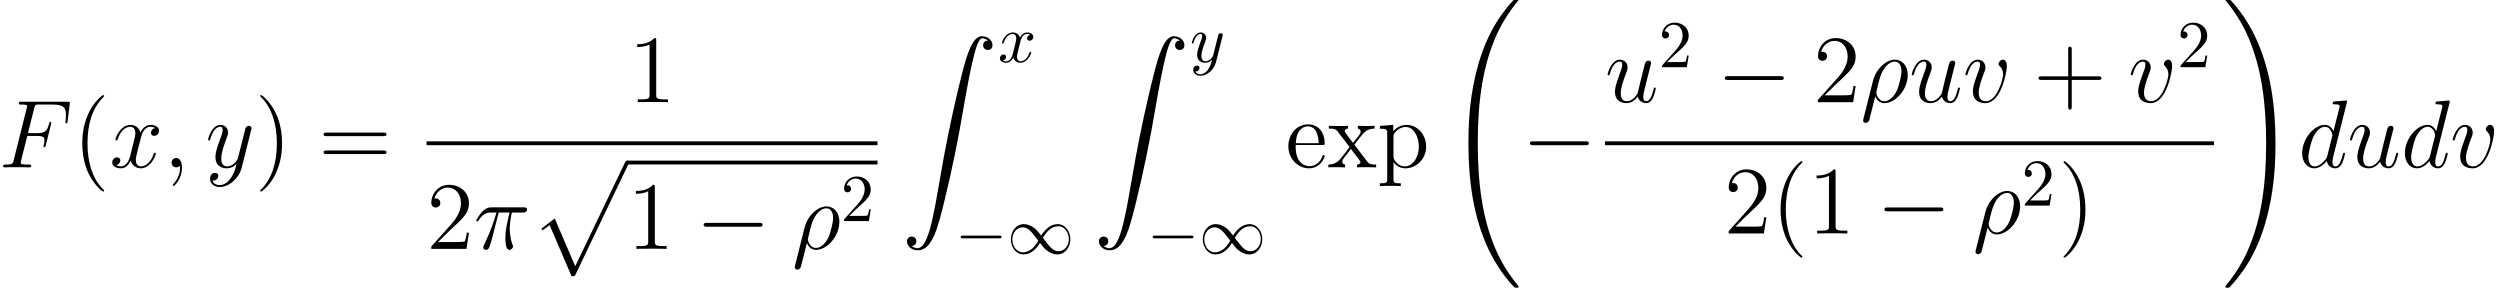 <?xml version='1.0' encoding='ISO-8859-1'?>
<!DOCTYPE svg PUBLIC "-//W3C//DTD SVG 1.1//EN" "http://www.w3.org/Graphics/SVG/1.1/DTD/svg11.dtd">
<!-- This file was generated by dvisvgm 1.2.2 (x86_64-unknown-linux-gnu) -->
<!-- Tue Apr 15 14:06:50 2014 -->
<svg height='48.634pt' version='1.1' viewBox='0 0 420.636 48.634' width='420.636pt' xmlns='http://www.w3.org/2000/svg' xmlns:xlink='http://www.w3.org/1999/xlink'>
<defs>
<path d='M3.73 -5.429H5.357C4.968 -3.816 4.723 -2.765 4.723 -1.613C4.723 -1.411 4.723 0.144 5.314 0.144C5.616 0.144 5.875 -0.13 5.875 -0.374C5.875 -0.446 5.875 -0.475 5.774 -0.691C5.386 -1.685 5.386 -2.923 5.386 -3.024C5.386 -3.11 5.386 -4.133 5.688 -5.429H7.301C7.488 -5.429 7.963 -5.429 7.963 -5.89C7.963 -6.206 7.69 -6.206 7.43 -6.206H2.693C2.362 -6.206 1.872 -6.206 1.21 -5.501C0.835 -5.083 0.374 -4.32 0.374 -4.234S0.446 -4.118 0.533 -4.118C0.634 -4.118 0.648 -4.162 0.72 -4.248C1.469 -5.429 2.218 -5.429 2.578 -5.429H3.398C3.082 -4.349 2.722 -3.096 1.541 -0.576C1.426 -0.346 1.426 -0.317 1.426 -0.23C1.426 0.072 1.685 0.144 1.814 0.144C2.232 0.144 2.347 -0.23 2.52 -0.835C2.75 -1.57 2.75 -1.598 2.894 -2.174L3.73 -5.429Z' id='g0-25'/>
<path d='M0.446 2.491C0.432 2.563 0.403 2.65 0.403 2.736C0.403 2.952 0.576 3.096 0.792 3.096S1.21 2.952 1.296 2.75C1.354 2.621 1.757 0.893 2.218 -0.878C2.506 -0.158 3.038 0.144 3.6 0.144C5.227 0.144 7.07 -1.872 7.07 -4.046C7.07 -5.587 6.134 -6.35 5.141 -6.35C3.874 -6.35 2.333 -5.04 1.858 -3.125L0.446 2.491ZM3.586 -0.144C2.606 -0.144 2.362 -1.282 2.362 -1.454C2.362 -1.541 2.722 -2.909 2.765 -3.125C3.499 -5.99 4.91 -6.062 5.126 -6.062C5.774 -6.062 6.134 -5.472 6.134 -4.622C6.134 -3.888 5.746 -2.462 5.501 -1.858C5.069 -0.864 4.32 -0.144 3.586 -0.144Z' id='g0-26'/>
<path d='M2.808 0.058C2.808 -0.778 2.534 -1.397 1.944 -1.397C1.483 -1.397 1.253 -1.022 1.253 -0.706S1.469 0 1.958 0C2.146 0 2.304 -0.058 2.434 -0.187C2.462 -0.216 2.477 -0.216 2.491 -0.216C2.52 -0.216 2.52 -0.014 2.52 0.058C2.52 0.533 2.434 1.469 1.598 2.405C1.44 2.578 1.44 2.606 1.44 2.635C1.44 2.707 1.512 2.779 1.584 2.779C1.699 2.779 2.808 1.714 2.808 0.058Z' id='g0-59'/>
<path d='M4.277 -4.694H5.659C6.754 -4.694 6.84 -4.45 6.84 -4.032C6.84 -3.845 6.811 -3.643 6.739 -3.326C6.71 -3.269 6.696 -3.197 6.696 -3.168C6.696 -3.067 6.754 -3.01 6.854 -3.01C6.97 -3.01 6.984 -3.067 7.042 -3.298L7.877 -6.653C7.877 -6.71 7.834 -6.797 7.733 -6.797C7.603 -6.797 7.589 -6.739 7.531 -6.494C7.229 -5.414 6.941 -5.112 5.688 -5.112H4.378L5.314 -8.842C5.443 -9.346 5.472 -9.389 6.062 -9.389H7.992C9.792 -9.389 10.051 -8.856 10.051 -7.834C10.051 -7.747 10.051 -7.43 10.008 -7.056C9.994 -6.998 9.965 -6.811 9.965 -6.754C9.965 -6.638 10.037 -6.595 10.123 -6.595C10.224 -6.595 10.282 -6.653 10.31 -6.912L10.613 -9.432C10.613 -9.475 10.642 -9.619 10.642 -9.648C10.642 -9.806 10.512 -9.806 10.253 -9.806H3.427C3.154 -9.806 3.01 -9.806 3.01 -9.547C3.01 -9.389 3.11 -9.389 3.355 -9.389C4.248 -9.389 4.248 -9.288 4.248 -9.13C4.248 -9.058 4.234 -9 4.19 -8.842L2.246 -1.066C2.117 -0.562 2.088 -0.418 1.08 -0.418C0.806 -0.418 0.662 -0.418 0.662 -0.158C0.662 0 0.792 0 0.878 0C1.152 0 1.44 -0.029 1.714 -0.029H3.586C3.902 -0.029 4.248 0 4.565 0C4.694 0 4.867 0 4.867 -0.259C4.867 -0.418 4.781 -0.418 4.464 -0.418C3.326 -0.418 3.298 -0.518 3.298 -0.734C3.298 -0.806 3.326 -0.922 3.355 -1.022L4.277 -4.694Z' id='g0-70'/>
<path d='M7.243 -9.634C7.258 -9.691 7.286 -9.778 7.286 -9.85C7.286 -9.994 7.142 -9.994 7.114 -9.994C7.099 -9.994 6.394 -9.936 6.322 -9.922C6.077 -9.907 5.861 -9.878 5.602 -9.864C5.242 -9.835 5.141 -9.821 5.141 -9.562C5.141 -9.418 5.256 -9.418 5.458 -9.418C6.163 -9.418 6.178 -9.288 6.178 -9.144C6.178 -9.058 6.149 -8.942 6.134 -8.899L5.256 -5.4C5.098 -5.774 4.709 -6.35 3.96 -6.35C2.333 -6.35 0.576 -4.248 0.576 -2.117C0.576 -0.691 1.411 0.144 2.39 0.144C3.182 0.144 3.859 -0.475 4.262 -0.95C4.406 -0.101 5.083 0.144 5.515 0.144S6.293 -0.115 6.552 -0.634C6.782 -1.123 6.984 -2.002 6.984 -2.059C6.984 -2.131 6.926 -2.189 6.84 -2.189C6.71 -2.189 6.696 -2.117 6.638 -1.901C6.422 -1.051 6.149 -0.144 5.558 -0.144C5.141 -0.144 5.112 -0.518 5.112 -0.806C5.112 -0.864 5.112 -1.166 5.213 -1.57L7.243 -9.634ZM4.334 -1.714C4.262 -1.469 4.262 -1.44 4.061 -1.166C3.744 -0.763 3.11 -0.144 2.434 -0.144C1.843 -0.144 1.512 -0.677 1.512 -1.526C1.512 -2.318 1.958 -3.931 2.232 -4.536C2.722 -5.544 3.398 -6.062 3.96 -6.062C4.91 -6.062 5.098 -4.882 5.098 -4.766C5.098 -4.752 5.054 -4.565 5.04 -4.536L4.334 -1.714Z' id='g0-100'/>
<path d='M4.91 -0.835C5.098 -0.029 5.789 0.144 6.134 0.144C6.595 0.144 6.941 -0.158 7.171 -0.648C7.416 -1.166 7.603 -2.016 7.603 -2.059C7.603 -2.131 7.546 -2.189 7.459 -2.189C7.33 -2.189 7.315 -2.117 7.258 -1.901C6.998 -0.907 6.739 -0.144 6.163 -0.144C5.731 -0.144 5.731 -0.619 5.731 -0.806C5.731 -1.138 5.774 -1.282 5.918 -1.886C6.019 -2.275 6.12 -2.664 6.206 -3.067L6.797 -5.414C6.898 -5.774 6.898 -5.803 6.898 -5.846C6.898 -6.062 6.725 -6.206 6.509 -6.206C6.091 -6.206 5.99 -5.846 5.904 -5.486C5.76 -4.925 4.982 -1.829 4.882 -1.325C4.867 -1.325 4.306 -0.144 3.254 -0.144C2.506 -0.144 2.362 -0.792 2.362 -1.325C2.362 -2.146 2.765 -3.298 3.139 -4.262C3.312 -4.723 3.384 -4.91 3.384 -5.198C3.384 -5.818 2.938 -6.35 2.246 -6.35C0.922 -6.35 0.389 -4.262 0.389 -4.147C0.389 -4.09 0.446 -4.018 0.547 -4.018C0.677 -4.018 0.691 -4.075 0.749 -4.277C1.094 -5.515 1.656 -6.062 2.203 -6.062C2.347 -6.062 2.578 -6.048 2.578 -5.587C2.578 -5.213 2.419 -4.795 2.203 -4.248C1.57 -2.534 1.498 -1.987 1.498 -1.555C1.498 -0.086 2.606 0.144 3.197 0.144C4.118 0.144 4.622 -0.49 4.91 -0.835Z' id='g0-117'/>
<path d='M6.581 -5.386C6.581 -6.293 6.12 -6.35 6.005 -6.35C5.659 -6.35 5.342 -6.005 5.342 -5.717C5.342 -5.544 5.443 -5.443 5.501 -5.386C5.645 -5.256 6.019 -4.867 6.019 -4.118C6.019 -3.514 5.155 -0.144 3.427 -0.144C2.549 -0.144 2.376 -0.878 2.376 -1.411C2.376 -2.131 2.707 -3.139 3.096 -4.176C3.326 -4.766 3.384 -4.91 3.384 -5.198C3.384 -5.803 2.952 -6.35 2.246 -6.35C0.922 -6.35 0.389 -4.262 0.389 -4.147C0.389 -4.09 0.446 -4.018 0.547 -4.018C0.677 -4.018 0.691 -4.075 0.749 -4.277C1.094 -5.515 1.656 -6.062 2.203 -6.062C2.333 -6.062 2.578 -6.062 2.578 -5.587C2.578 -5.213 2.419 -4.795 2.203 -4.248C1.512 -2.405 1.512 -1.958 1.512 -1.613C1.512 -1.296 1.555 -0.706 2.002 -0.302C2.52 0.144 3.24 0.144 3.37 0.144C5.76 0.144 6.581 -4.565 6.581 -5.386Z' id='g0-118'/>
<path d='M6.826 -5.875C6.365 -5.789 6.192 -5.443 6.192 -5.17C6.192 -4.824 6.466 -4.709 6.667 -4.709C7.099 -4.709 7.402 -5.083 7.402 -5.472C7.402 -6.077 6.71 -6.35 6.106 -6.35C5.227 -6.35 4.738 -5.486 4.608 -5.213C4.277 -6.293 3.384 -6.35 3.125 -6.35C1.656 -6.35 0.878 -4.464 0.878 -4.147C0.878 -4.09 0.936 -4.018 1.037 -4.018C1.152 -4.018 1.181 -4.104 1.21 -4.162C1.699 -5.76 2.664 -6.062 3.082 -6.062C3.73 -6.062 3.859 -5.458 3.859 -5.112C3.859 -4.795 3.773 -4.464 3.6 -3.773L3.11 -1.8C2.894 -0.936 2.477 -0.144 1.714 -0.144C1.642 -0.144 1.282 -0.144 0.979 -0.331C1.498 -0.432 1.613 -0.864 1.613 -1.037C1.613 -1.325 1.397 -1.498 1.123 -1.498C0.778 -1.498 0.403 -1.195 0.403 -0.734C0.403 -0.13 1.08 0.144 1.699 0.144C2.39 0.144 2.88 -0.403 3.182 -0.994C3.413 -0.144 4.133 0.144 4.666 0.144C6.134 0.144 6.912 -1.742 6.912 -2.059C6.912 -2.131 6.854 -2.189 6.768 -2.189C6.638 -2.189 6.624 -2.117 6.581 -2.002C6.192 -0.734 5.357 -0.144 4.709 -0.144C4.205 -0.144 3.931 -0.518 3.931 -1.109C3.931 -1.426 3.989 -1.656 4.219 -2.606L4.723 -4.565C4.939 -5.429 5.429 -6.062 6.091 -6.062C6.12 -6.062 6.523 -6.062 6.826 -5.875Z' id='g0-120'/>
<path d='M3.787 1.613C3.398 2.16 2.837 2.65 2.131 2.65C1.958 2.65 1.267 2.621 1.051 1.958C1.094 1.973 1.166 1.973 1.195 1.973C1.627 1.973 1.915 1.598 1.915 1.267S1.642 0.821 1.426 0.821C1.195 0.821 0.691 0.994 0.691 1.699C0.691 2.434 1.31 2.938 2.131 2.938C3.571 2.938 5.026 1.613 5.429 0.014L6.84 -5.602C6.854 -5.674 6.883 -5.76 6.883 -5.846C6.883 -6.062 6.71 -6.206 6.494 -6.206C6.365 -6.206 6.062 -6.149 5.947 -5.717L4.882 -1.483C4.81 -1.224 4.81 -1.195 4.694 -1.037C4.406 -0.634 3.931 -0.144 3.24 -0.144C2.434 -0.144 2.362 -0.936 2.362 -1.325C2.362 -2.146 2.75 -3.254 3.139 -4.291C3.298 -4.709 3.384 -4.91 3.384 -5.198C3.384 -5.803 2.952 -6.35 2.246 -6.35C0.922 -6.35 0.389 -4.262 0.389 -4.147C0.389 -4.09 0.446 -4.018 0.547 -4.018C0.677 -4.018 0.691 -4.075 0.749 -4.277C1.094 -5.486 1.642 -6.062 2.203 -6.062C2.333 -6.062 2.578 -6.062 2.578 -5.587C2.578 -5.213 2.419 -4.795 2.203 -4.248C1.498 -2.362 1.498 -1.886 1.498 -1.541C1.498 -0.173 2.477 0.144 3.197 0.144C3.614 0.144 4.133 0.014 4.637 -0.518L4.651 -0.504C4.435 0.346 4.291 0.907 3.787 1.613Z' id='g0-121'/>
<path d='M4.68 3.499C4.68 3.456 4.68 3.427 4.435 3.182C2.995 1.728 2.189 -0.648 2.189 -3.586C2.189 -6.379 2.866 -8.784 4.536 -10.483C4.68 -10.613 4.68 -10.642 4.68 -10.685C4.68 -10.771 4.608 -10.8 4.55 -10.8C4.363 -10.8 3.182 -9.763 2.477 -8.352C1.742 -6.898 1.411 -5.357 1.411 -3.586C1.411 -2.304 1.613 -0.59 2.362 0.95C3.211 2.678 4.392 3.614 4.55 3.614C4.608 3.614 4.68 3.586 4.68 3.499Z' id='g1-40'/>
<path d='M4.061 -3.586C4.061 -4.68 3.917 -6.466 3.11 -8.136C2.261 -9.864 1.08 -10.8 0.922 -10.8C0.864 -10.8 0.792 -10.771 0.792 -10.685C0.792 -10.642 0.792 -10.613 1.037 -10.368C2.477 -8.914 3.283 -6.538 3.283 -3.6C3.283 -0.806 2.606 1.598 0.936 3.298C0.792 3.427 0.792 3.456 0.792 3.499C0.792 3.586 0.864 3.614 0.922 3.614C1.109 3.614 2.29 2.578 2.995 1.166C3.73 -0.302 4.061 -1.858 4.061 -3.586Z' id='g1-41'/>
<path d='M5.746 -3.326H9.72C9.922 -3.326 10.181 -3.326 10.181 -3.586C10.181 -3.859 9.936 -3.859 9.72 -3.859H5.746V-7.834C5.746 -8.035 5.746 -8.294 5.486 -8.294C5.213 -8.294 5.213 -8.05 5.213 -7.834V-3.859H1.238C1.037 -3.859 0.778 -3.859 0.778 -3.6C0.778 -3.326 1.022 -3.326 1.238 -3.326H5.213V0.648C5.213 0.85 5.213 1.109 5.472 1.109C5.746 1.109 5.746 0.864 5.746 0.648V-3.326Z' id='g1-43'/>
<path d='M4.147 -9.23C4.147 -9.562 4.147 -9.576 3.859 -9.576C3.514 -9.187 2.794 -8.654 1.31 -8.654V-8.237C1.642 -8.237 2.362 -8.237 3.154 -8.611V-1.109C3.154 -0.59 3.11 -0.418 1.843 -0.418H1.397V0C1.786 -0.029 3.182 -0.029 3.658 -0.029S5.515 -0.029 5.904 0V-0.418H5.458C4.19 -0.418 4.147 -0.59 4.147 -1.109V-9.23Z' id='g1-49'/>
<path d='M6.336 -2.419H6.019C5.976 -2.174 5.861 -1.382 5.717 -1.152C5.616 -1.022 4.795 -1.022 4.363 -1.022H1.699C2.088 -1.354 2.966 -2.275 3.341 -2.621C5.53 -4.637 6.336 -5.386 6.336 -6.811C6.336 -8.467 5.026 -9.576 3.355 -9.576S0.706 -8.15 0.706 -6.912C0.706 -6.178 1.339 -6.178 1.382 -6.178C1.685 -6.178 2.059 -6.394 2.059 -6.854C2.059 -7.258 1.786 -7.531 1.382 -7.531C1.253 -7.531 1.224 -7.531 1.181 -7.517C1.454 -8.496 2.232 -9.158 3.168 -9.158C4.392 -9.158 5.141 -8.136 5.141 -6.811C5.141 -5.587 4.435 -4.522 3.614 -3.6L0.706 -0.346V0H5.962L6.336 -2.419Z' id='g1-50'/>
<path d='M9.72 -4.666C9.922 -4.666 10.181 -4.666 10.181 -4.925C10.181 -5.198 9.936 -5.198 9.72 -5.198H1.238C1.037 -5.198 0.778 -5.198 0.778 -4.939C0.778 -4.666 1.022 -4.666 1.238 -4.666H9.72ZM9.72 -1.987C9.922 -1.987 10.181 -1.987 10.181 -2.246C10.181 -2.52 9.936 -2.52 9.72 -2.52H1.238C1.037 -2.52 0.778 -2.52 0.778 -2.261C0.778 -1.987 1.022 -1.987 1.238 -1.987H9.72Z' id='g1-61'/>
<path d='M5.515 -3.341C5.832 -3.341 5.861 -3.341 5.861 -3.614C5.861 -5.069 5.083 -6.422 3.341 -6.422C1.699 -6.422 0.432 -4.939 0.432 -3.154C0.432 -1.253 1.901 0.144 3.499 0.144C5.213 0.144 5.861 -1.411 5.861 -1.714C5.861 -1.8 5.789 -1.858 5.702 -1.858C5.587 -1.858 5.558 -1.786 5.53 -1.714C5.155 -0.504 4.19 -0.173 3.586 -0.173S1.526 -0.576 1.526 -3.067V-3.341H5.515ZM1.541 -3.614C1.656 -5.875 2.923 -6.134 3.326 -6.134C4.867 -6.134 4.954 -4.104 4.968 -3.614H1.541Z' id='g1-101'/>
<path d='M3.528 2.376C2.606 2.376 2.434 2.376 2.434 1.728V-0.778C2.693 -0.418 3.283 0.144 4.205 0.144C5.861 0.144 7.315 -1.253 7.315 -3.11C7.315 -4.939 5.962 -6.35 4.392 -6.35C3.125 -6.35 2.448 -5.443 2.405 -5.386V-6.35L0.403 -6.192V-5.774C1.411 -5.774 1.498 -5.674 1.498 -5.04V1.728C1.498 2.376 1.339 2.376 0.403 2.376V2.794C0.778 2.765 1.555 2.765 1.958 2.765C2.376 2.765 3.154 2.765 3.528 2.794V2.376ZM2.434 -4.594C2.434 -4.867 2.434 -4.882 2.592 -5.112C3.024 -5.76 3.73 -6.034 4.277 -6.034C5.357 -6.034 6.221 -4.723 6.221 -3.11C6.221 -1.397 5.242 -0.144 4.133 -0.144C3.686 -0.144 3.269 -0.331 2.981 -0.605C2.65 -0.936 2.434 -1.224 2.434 -1.627V-4.594Z' id='g1-112'/>
<path d='M4.032 -3.398C4.45 -3.946 5.054 -4.723 5.328 -5.026C5.918 -5.688 6.595 -5.789 7.056 -5.789V-6.206C6.437 -6.178 6.408 -6.178 5.846 -6.178C5.299 -6.178 5.27 -6.178 4.55 -6.206V-5.789C4.738 -5.76 4.968 -5.674 4.968 -5.342C4.968 -5.098 4.838 -4.939 4.752 -4.824L3.83 -3.658L2.707 -5.141C2.664 -5.198 2.578 -5.328 2.578 -5.429C2.578 -5.515 2.65 -5.774 3.082 -5.789V-6.206C2.722 -6.178 1.987 -6.178 1.598 -6.178C1.123 -6.178 1.094 -6.178 0.216 -6.206V-5.789C0.95 -5.789 1.224 -5.76 1.526 -5.371L3.211 -3.168C3.24 -3.139 3.298 -3.053 3.298 -3.01S2.174 -1.555 2.03 -1.368C1.397 -0.59 0.763 -0.432 0.144 -0.418V0C0.691 -0.029 0.72 -0.029 1.339 -0.029C1.886 -0.029 1.915 -0.029 2.635 0V-0.418C2.29 -0.461 2.232 -0.677 2.232 -0.878C2.232 -1.109 2.333 -1.224 2.477 -1.411C2.693 -1.714 3.168 -2.304 3.514 -2.75L4.694 -1.21C4.939 -0.893 4.939 -0.864 4.939 -0.778C4.939 -0.662 4.824 -0.432 4.435 -0.418V0C4.81 -0.029 5.515 -0.029 5.918 -0.029C6.394 -0.029 6.422 -0.029 7.286 0V-0.418C6.523 -0.418 6.264 -0.446 5.918 -0.907L4.032 -3.398Z' id='g1-120'/>
<path d='M10.901 42.466C10.901 42.422 10.901 42.394 10.814 42.293C9.432 40.622 8.28 38.779 7.43 36.778C5.544 32.371 4.795 27.216 4.795 21.024C4.795 14.89 5.501 9.504 7.632 4.781C8.467 2.952 9.562 1.253 10.843 -0.302C10.872 -0.346 10.901 -0.374 10.901 -0.432C10.901 -0.576 10.8 -0.576 10.584 -0.576S10.339 -0.576 10.31 -0.547C10.296 -0.533 9.403 0.331 8.28 1.915C5.774 5.458 4.507 9.691 3.859 13.982C3.514 16.301 3.398 18.662 3.398 21.01C3.398 26.395 4.075 31.896 6.379 36.821C7.402 39.01 8.77 40.982 10.195 42.48C10.325 42.595 10.339 42.61 10.584 42.61C10.8 42.61 10.901 42.61 10.901 42.466Z' id='g2-32'/>
<path d='M7.992 21.024C7.992 15.638 7.315 10.138 5.011 5.213C3.989 3.024 2.621 1.051 1.195 -0.446C1.066 -0.562 1.051 -0.576 0.806 -0.576C0.605 -0.576 0.49 -0.576 0.49 -0.432C0.49 -0.374 0.547 -0.302 0.576 -0.259C1.958 1.411 3.11 3.254 3.96 5.256C5.846 9.662 6.595 14.818 6.595 21.01C6.595 27.144 5.89 32.53 3.758 37.253C2.923 39.082 1.829 40.781 0.547 42.336C0.533 42.365 0.49 42.422 0.49 42.466C0.49 42.61 0.605 42.61 0.806 42.61C1.022 42.61 1.051 42.61 1.08 42.581C1.094 42.566 1.987 41.702 3.11 40.118C5.616 36.576 6.883 32.342 7.531 28.051C7.877 25.733 7.992 23.371 7.992 21.024Z' id='g2-33'/>
<path d='M1.498 31.349C1.958 31.32 2.203 31.003 2.203 30.643C2.203 30.168 1.843 29.938 1.512 29.938C1.166 29.938 0.806 30.154 0.806 30.658C0.806 31.392 1.526 31.997 2.405 31.997C4.594 31.997 5.414 28.627 6.437 24.451C7.546 19.901 8.482 15.307 9.259 10.685C9.792 7.618 10.325 4.738 10.814 2.88C10.987 2.174 11.477 0.317 12.038 0.317C12.485 0.317 12.845 0.59 12.902 0.648C12.427 0.677 12.182 0.994 12.182 1.354C12.182 1.829 12.542 2.059 12.874 2.059C13.219 2.059 13.579 1.843 13.579 1.339C13.579 0.562 12.802 0 12.01 0C10.915 0 10.109 1.57 9.317 4.507C9.274 4.666 7.315 11.894 5.731 21.312C5.357 23.515 4.939 25.92 4.464 27.922C4.205 28.973 3.542 31.68 2.376 31.68C1.858 31.68 1.512 31.349 1.498 31.349Z' id='g2-90'/>
<path d='M6.106 16.704C6.552 16.704 6.566 16.69 6.71 16.416L14.587 -0.029C14.688 -0.216 14.688 -0.245 14.688 -0.288C14.688 -0.446 14.573 -0.576 14.4 -0.576C14.213 -0.576 14.155 -0.446 14.083 -0.288L6.653 15.206L3.586 8.064L1.584 9.605L1.8 9.835L2.822 9.058L6.106 16.704Z' id='g2-112'/>
<path d='M9.49 -3.312C9.734 -3.312 9.994 -3.312 9.994 -3.6S9.734 -3.888 9.49 -3.888H1.699C1.454 -3.888 1.195 -3.888 1.195 -3.6S1.454 -3.312 1.699 -3.312H9.49Z' id='g3-0'/>
<path d='M7.315 -3.902C6.538 -4.882 6.365 -5.098 5.918 -5.458C5.112 -6.106 4.306 -6.365 3.571 -6.365C1.886 -6.365 0.792 -4.781 0.792 -3.096C0.792 -1.44 1.858 0.158 3.514 0.158S6.365 -1.152 7.07 -2.304C7.848 -1.325 8.021 -1.109 8.467 -0.749C9.274 -0.101 10.08 0.158 10.814 0.158C12.499 0.158 13.594 -1.426 13.594 -3.11C13.594 -4.766 12.528 -6.365 10.872 -6.365S8.021 -5.054 7.315 -3.902ZM7.69 -3.413C8.28 -4.45 9.346 -5.904 10.973 -5.904C12.499 -5.904 13.277 -4.406 13.277 -3.11C13.277 -1.699 12.312 -0.533 11.045 -0.533C10.21 -0.533 9.562 -1.138 9.259 -1.44C8.899 -1.829 8.568 -2.275 7.69 -3.413ZM6.696 -2.794C6.106 -1.757 5.04 -0.302 3.413 -0.302C1.886 -0.302 1.109 -1.8 1.109 -3.096C1.109 -4.507 2.074 -5.674 3.341 -5.674C4.176 -5.674 4.824 -5.069 5.126 -4.766C5.486 -4.378 5.818 -3.931 6.696 -2.794Z' id='g3-49'/>
<path d='M1.27 -0.77L2.33 -1.8C3.89 -3.18 4.49 -3.72 4.49 -4.72C4.49 -5.86 3.59 -6.66 2.37 -6.66C1.24 -6.66 0.5 -5.74 0.5 -4.85C0.5 -4.29 1 -4.29 1.03 -4.29C1.2 -4.29 1.55 -4.41 1.55 -4.82C1.55 -5.08 1.37 -5.34 1.02 -5.34C0.94 -5.34 0.92 -5.34 0.89 -5.33C1.12 -5.98 1.66 -6.35 2.24 -6.35C3.15 -6.35 3.58 -5.54 3.58 -4.72C3.58 -3.92 3.08 -3.13 2.53 -2.51L0.61 -0.37C0.5 -0.26 0.5 -0.24 0.5 0H4.21L4.49 -1.74H4.24C4.19 -1.44 4.12 -1 4.02 -0.85C3.95 -0.77 3.29 -0.77 3.07 -0.77H1.27Z' id='g4-50'/>
<path d='M3.34 -3.02C3.4 -3.28 3.63 -4.2 4.33 -4.2C4.38 -4.2 4.62 -4.2 4.83 -4.07C4.55 -4.02 4.35 -3.77 4.35 -3.53C4.35 -3.37 4.46 -3.18 4.73 -3.18C4.95 -3.18 5.27 -3.36 5.27 -3.76C5.27 -4.28 4.68 -4.42 4.34 -4.42C3.76 -4.42 3.41 -3.89 3.29 -3.66C3.04 -4.32 2.5 -4.42 2.21 -4.42C1.17 -4.42 0.6 -3.13 0.6 -2.88C0.6 -2.78 0.7 -2.78 0.72 -2.78C0.8 -2.78 0.83 -2.8 0.85 -2.89C1.19 -3.95 1.85 -4.2 2.19 -4.2C2.38 -4.2 2.73 -4.11 2.73 -3.53C2.73 -3.22 2.56 -2.55 2.19 -1.15C2.03 -0.53 1.68 -0.11 1.24 -0.11C1.18 -0.11 0.95 -0.11 0.74 -0.24C0.99 -0.29 1.21 -0.5 1.21 -0.78C1.21 -1.05 0.99 -1.13 0.84 -1.13C0.54 -1.13 0.29 -0.87 0.29 -0.55C0.29 -0.09 0.79 0.11 1.23 0.11C1.89 0.11 2.25 -0.59 2.28 -0.65C2.4 -0.28 2.76 0.11 3.36 0.11C4.39 0.11 4.96 -1.18 4.96 -1.43C4.96 -1.53 4.87 -1.53 4.84 -1.53C4.75 -1.53 4.73 -1.49 4.71 -1.42C4.38 -0.35 3.7 -0.11 3.38 -0.11C2.99 -0.11 2.83 -0.43 2.83 -0.77C2.83 -0.99 2.89 -1.21 3 -1.65L3.34 -3.02Z' id='g5-120'/>
<path d='M4.86 -3.81C4.9 -3.95 4.9 -3.97 4.9 -4.04C4.9 -4.22 4.76 -4.31 4.61 -4.31C4.51 -4.31 4.35 -4.25 4.26 -4.1C4.24 -4.05 4.16 -3.74 4.12 -3.56C4.05 -3.3 3.98 -3.03 3.92 -2.76L3.47 -0.96C3.43 -0.81 3 -0.11 2.34 -0.11C1.83 -0.11 1.72 -0.55 1.72 -0.92C1.72 -1.38 1.89 -2 2.23 -2.88C2.39 -3.29 2.43 -3.4 2.43 -3.6C2.43 -4.05 2.11 -4.42 1.61 -4.42C0.66 -4.42 0.29 -2.97 0.29 -2.88C0.29 -2.78 0.39 -2.78 0.41 -2.78C0.51 -2.78 0.52 -2.8 0.57 -2.96C0.84 -3.9 1.24 -4.2 1.58 -4.2C1.66 -4.2 1.83 -4.2 1.83 -3.88C1.83 -3.63 1.73 -3.37 1.66 -3.18C1.26 -2.12 1.08 -1.55 1.08 -1.08C1.08 -0.19 1.71 0.11 2.3 0.11C2.69 0.11 3.03 -0.06 3.31 -0.34C3.18 0.18 3.06 0.67 2.66 1.2C2.4 1.54 2.02 1.83 1.56 1.83C1.42 1.83 0.97 1.8 0.8 1.41C0.96 1.41 1.09 1.41 1.23 1.29C1.33 1.2 1.43 1.07 1.43 0.88C1.43 0.57 1.16 0.53 1.06 0.53C0.83 0.53 0.5 0.69 0.5 1.18C0.5 1.68 0.94 2.05 1.56 2.05C2.59 2.05 3.62 1.14 3.9 0.01L4.86 -3.81Z' id='g5-121'/>
<use id='g6-0' transform='scale(0.694)' xlink:href='#g3-0'/>
<use id='g6-49' transform='scale(0.694)' xlink:href='#g3-49'/>
</defs>
<g id='page1' transform='matrix(1.126 0 0 1.126 -63.986 -61.02)'>
<use x='56.625' xlink:href='#g0-70' y='79.2'/>
<use x='67.711' xlink:href='#g1-40' y='79.2'/>
<use x='73.194' xlink:href='#g0-120' y='79.2'/>
<use x='81.206' xlink:href='#g0-59' y='79.2'/>
<use x='87.523' xlink:href='#g0-121' y='79.2'/>
<use x='94.914' xlink:href='#g1-41' y='79.2'/>
<use x='104.398' xlink:href='#g1-61' y='79.2'/>
<use x='150.733' xlink:href='#g1-49' y='69.459'/>
<rect height='0.576' width='67.387' x='120.564' y='75.312'/>
<use x='120.564' xlink:href='#g1-50' y='91.382'/>
<use x='127.614' xlink:href='#g0-25' y='91.382'/>
<use x='136.129' xlink:href='#g2-112' y='78.768'/>
<rect height='0.576' width='37.422' x='150.529' y='78.192'/>
<use x='150.529' xlink:href='#g1-49' y='91.382'/>
<use x='160.779' xlink:href='#g3-0' y='91.382'/>
<use x='175.179' xlink:href='#g0-26' y='91.382'/>
<use x='182.451' xlink:href='#g4-50' y='87.222'/>
<use x='191.551' xlink:href='#g2-90' y='59.6'/>
<use x='205.951' xlink:href='#g5-120' y='63.461'/>
<use x='199.551' xlink:href='#g6-0' y='92.1'/>
<use x='207.329' xlink:href='#g6-49' y='92.1'/>
<use x='220.229' xlink:href='#g2-90' y='59.6'/>
<use x='234.629' xlink:href='#g5-121' y='63.461'/>
<use x='228.229' xlink:href='#g6-0' y='92.1'/>
<use x='236.007' xlink:href='#g6-49' y='92.1'/>
<use x='248.907' xlink:href='#g1-101' y='79.2'/>
<use x='255.173' xlink:href='#g1-120' y='79.2'/>
<use x='262.615' xlink:href='#g1-112' y='79.2'/>
<use x='272.848' xlink:href='#g2-32' y='54.576'/>
<use x='284.248' xlink:href='#g3-0' y='79.2'/>
<use x='296.648' xlink:href='#g0-117' y='69.459'/>
<use x='304.673' xlink:href='#g4-50' y='64.233'/>
<use x='313.373' xlink:href='#g3-0' y='69.459'/>
<use x='327.773' xlink:href='#g1-50' y='69.459'/>
<use x='334.823' xlink:href='#g0-26' y='69.459'/>
<use x='342.095' xlink:href='#g0-117' y='69.459'/>
<use x='350.12' xlink:href='#g0-118' y='69.459'/>
<use x='360.654' xlink:href='#g1-43' y='69.459'/>
<use x='374.82' xlink:href='#g0-118' y='69.459'/>
<use x='382.153' xlink:href='#g4-50' y='64.233'/>
<rect height='0.576' width='91.005' x='296.648' y='75.312'/>
<use x='314.431' xlink:href='#g1-50' y='89.078'/>
<use x='321.481' xlink:href='#g1-40' y='89.078'/>
<use x='326.965' xlink:href='#g1-49' y='89.078'/>
<use x='337.214' xlink:href='#g3-0' y='89.078'/>
<use x='351.614' xlink:href='#g0-26' y='89.078'/>
<use x='358.887' xlink:href='#g4-50' y='84.918'/>
<use x='364.387' xlink:href='#g1-41' y='89.078'/>
<use x='388.853' xlink:href='#g2-33' y='54.576'/>
<use x='400.253' xlink:href='#g0-100' y='79.2'/>
<use x='407.58' xlink:href='#g0-117' y='79.2'/>
<use x='415.605' xlink:href='#g0-100' y='79.2'/>
<use x='422.931' xlink:href='#g0-118' y='79.2'/>
</g>
</svg>
